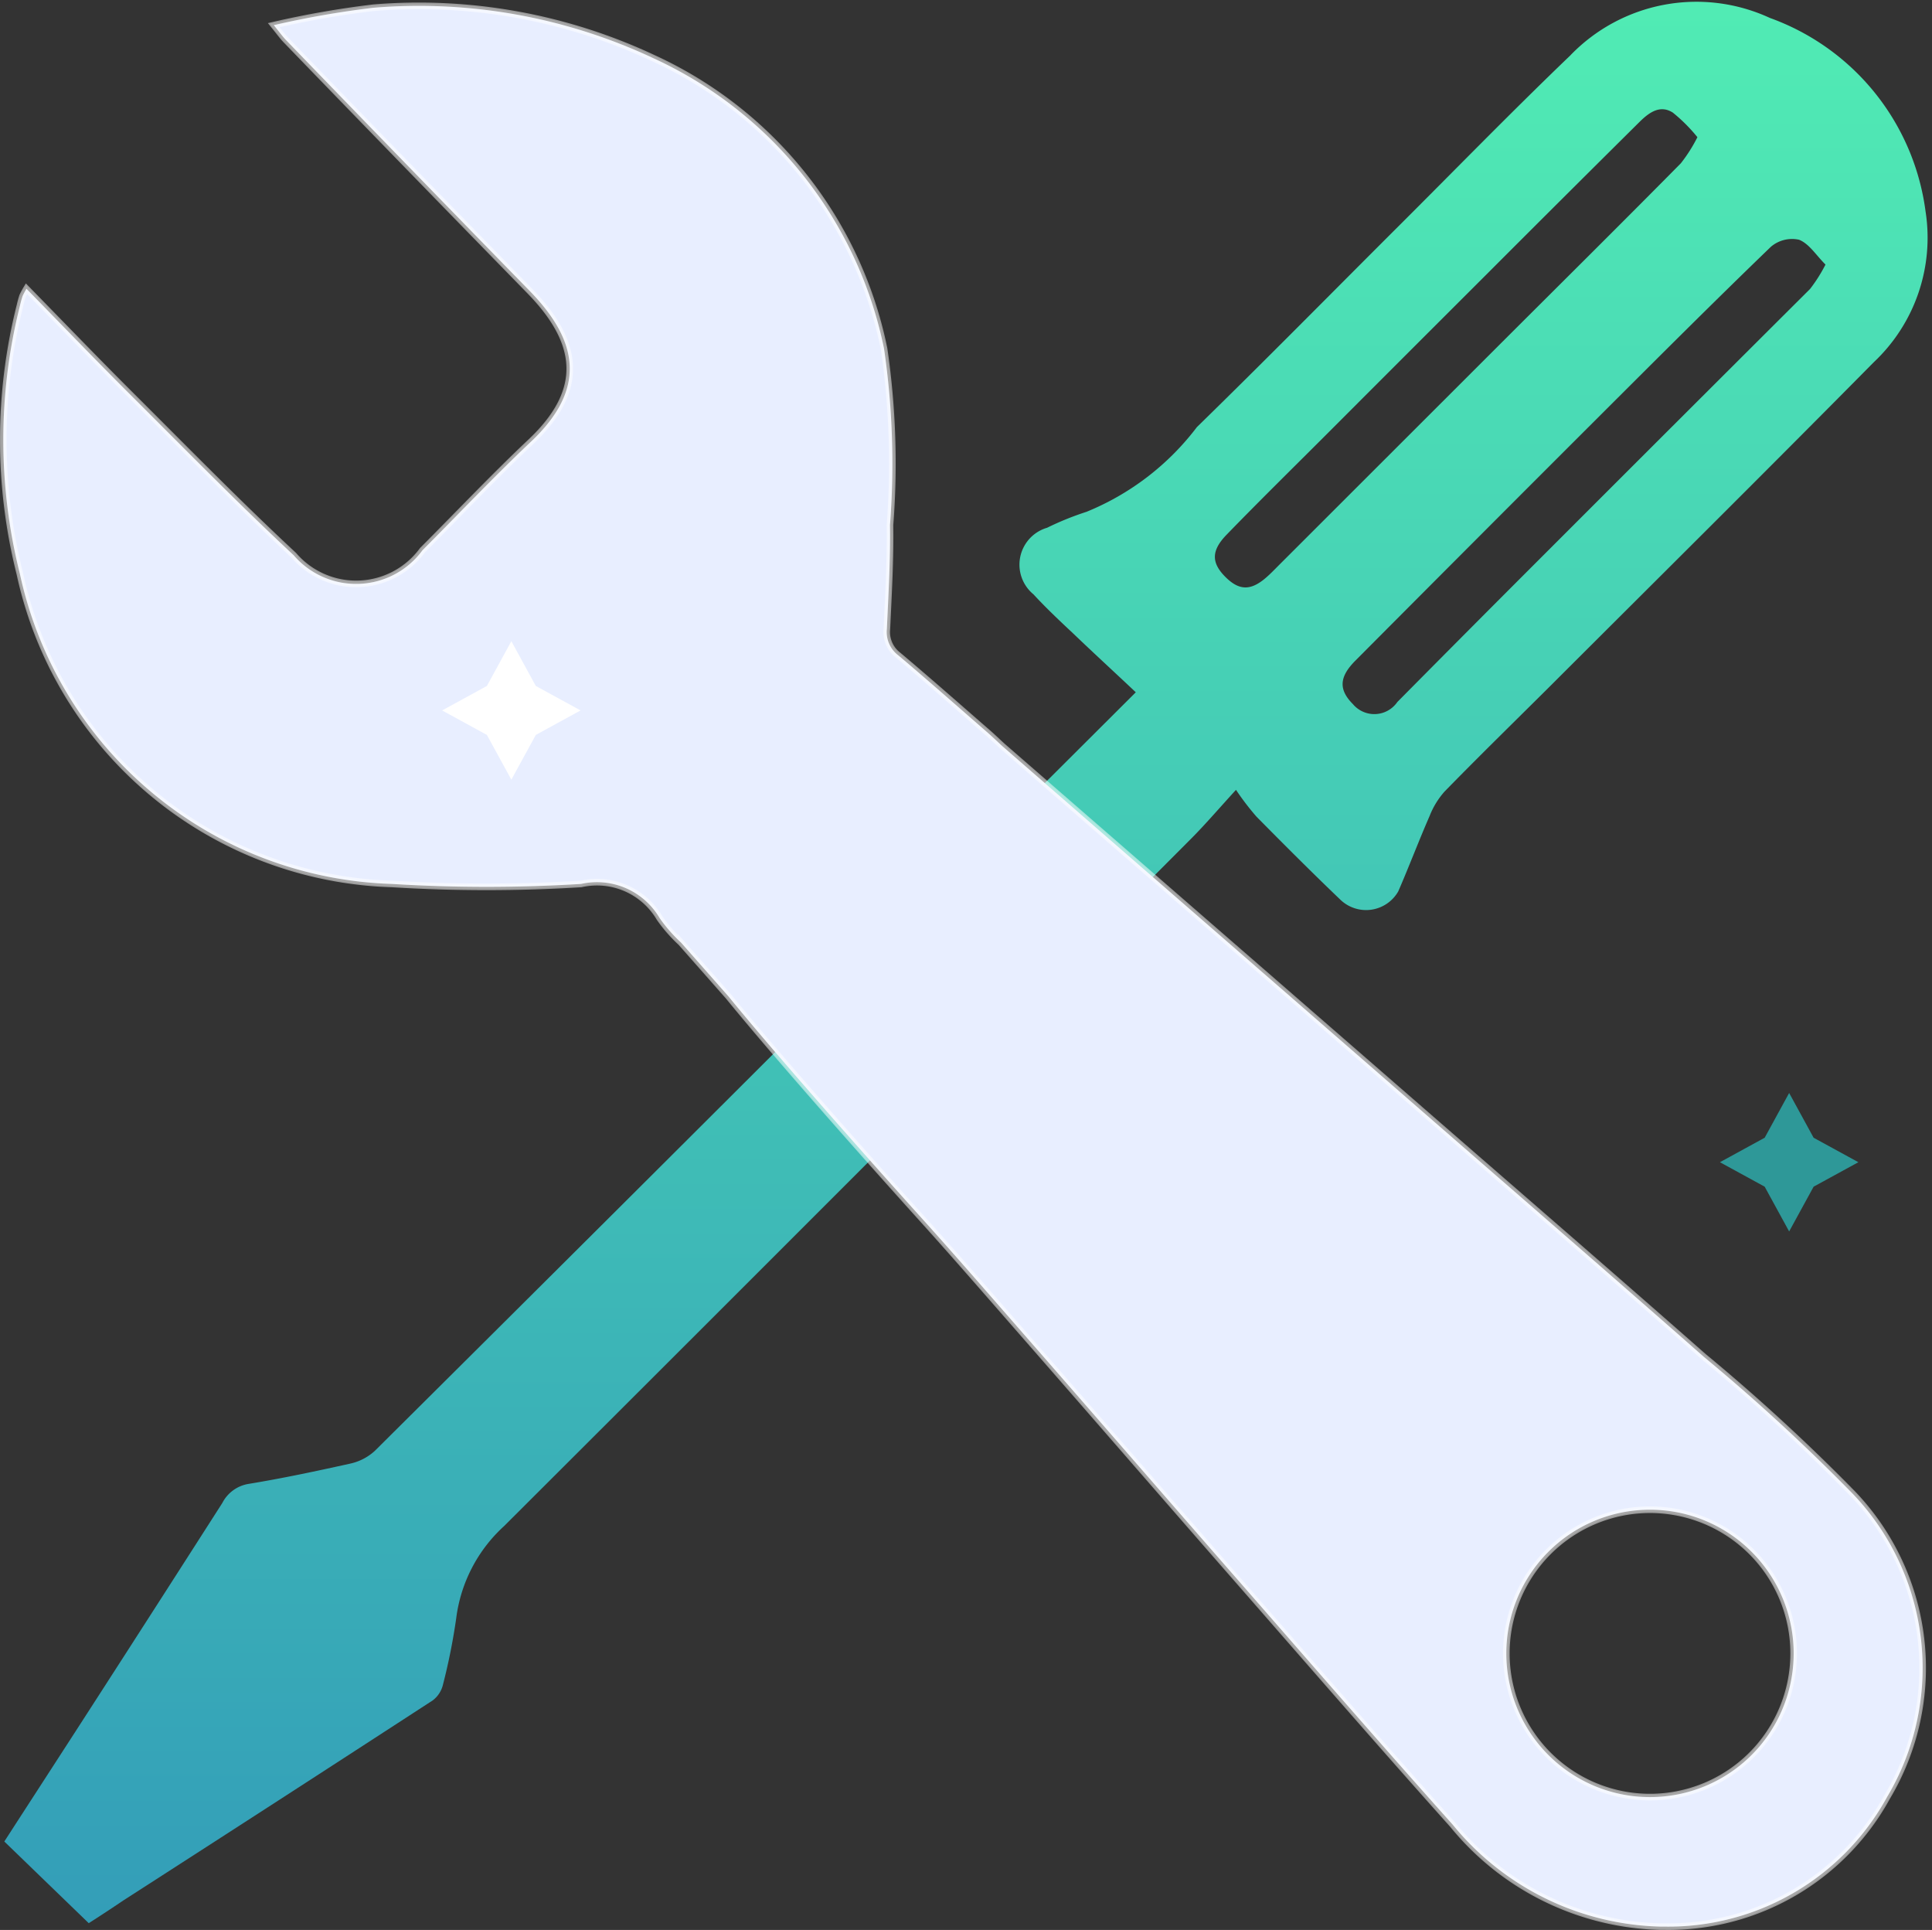 <svg xmlns="http://www.w3.org/2000/svg" xmlns:xlink="http://www.w3.org/1999/xlink" width="45.24" height="45.184" viewBox="0 0 45.24 45.184">
  <rect x="0" y="0" width="45.24" height="45.184" fill="#333333" stroke="none"/>
  <defs>
    <linearGradient id="linear-gradient" x1="0.5" x2="0.5" y2="1" gradientUnits="objectBoundingBox">
      <stop offset="0" stop-color="#51ecb4"/>
      <stop offset="1" stop-color="#339db8"/>
    </linearGradient>
  </defs>
  <g id="Group_101095" data-name="Group 101095" transform="translate(-6408.923 -5668.757)">
    <g id="Group_101092" data-name="Group 101092" transform="translate(6409 5668.807)">
      <path id="Path_184630" data-name="Path 184630" d="M154.687,208.9l-1.977-1.912c.743-1.15,1.481-2.286,2.215-3.426q1.448-2.246,2.89-4.5a.843.843,0,0,1,.611-.446c.8-.131,1.592-.3,2.382-.475a1.246,1.246,0,0,0,.579-.3q5.567-5.531,11.118-11.078l6.7-6.681c-.5-.472-.988-.919-1.46-1.371-.32-.3-.639-.6-.937-.923a.9.9,0,0,1,.32-1.558,6.918,6.918,0,0,1,.922-.373,6.155,6.155,0,0,0,2.586-1.984c1.561-1.523,3.092-3.077,4.635-4.617,1.365-1.359,2.711-2.744,4.1-4.076a4.1,4.1,0,0,1,4.682-.886,5.587,5.587,0,0,1,3.645,4.529,4,4,0,0,1-1.21,3.529c-2.527,2.557-5.08,5.088-7.623,7.628-.814.809-1.632,1.608-2.432,2.428a1.909,1.909,0,0,0-.348.57c-.255.584-.48,1.18-.734,1.765a.868.868,0,0,1-1.363.188c-.663-.634-1.312-1.284-1.957-1.937a6.244,6.244,0,0,1-.48-.628c-.412.451-.71.8-1.039,1.132q-8.039,8.063-16.1,16.106a3.512,3.512,0,0,0-1.119,2.149,14.3,14.3,0,0,1-.311,1.561.652.652,0,0,1-.24.37q-3.612,2.348-7.236,4.678C155.225,208.552,154.937,208.741,154.687,208.9Zm40.667-38.833c-.217-.215-.382-.488-.618-.58a.765.765,0,0,0-.66.165c-1.311,1.264-2.6,2.553-3.89,3.84q-2.923,2.919-5.834,5.844c-.382.381-.406.679-.062,1.024a.654.654,0,0,0,1.039-.05q1.767-1.785,3.544-3.56,3.056-3.057,6.12-6.11A3.589,3.589,0,0,0,195.354,170.07Zm-3-2.983a3.8,3.8,0,0,0-.573-.573c-.3-.193-.559,0-.776.213q-1.784,1.769-3.56,3.547-1.876,1.873-3.75,3.749c-.789.789-1.586,1.571-2.363,2.372-.37.38-.357.667-.018,1s.619.307,1-.047c.108-.1.208-.206.312-.309l5.081-5.077c1.422-1.42,2.847-2.831,4.26-4.261A3.581,3.581,0,0,0,192.355,167.087Z" transform="translate(-152.686 -163.924)" stroke="rgba(0,0,0,0)" stroke-width="0.079" fill="url(#linear-gradient)"/>
      <path id="Union_5" data-name="Union 5" d="M38.8,44.96a6.472,6.472,0,0,1-4.859-2.385c-1.7-1.9-3.376-3.836-5.056-5.758s-3.336-3.836-5.007-5.747c-.83-.95-1.66-1.909-2.507-2.844-.153-.17-2.9-3.217-4.392-5.046l-1.11-1.259a3.572,3.572,0,0,1-.5-.572,1.7,1.7,0,0,0-1.838-.8,35.931,35.931,0,0,1-4.431,0A9.2,9.2,0,0,1,.389,13.291a12.859,12.859,0,0,1,0-6.276c.018-.08.038-.154.062-.228a1.787,1.787,0,0,1,.092-.172c.848.866,1.667,1.718,2.505,2.552C4.291,10.406,5.52,11.661,6.8,12.853a1.927,1.927,0,0,0,3.018-.119c.846-.848,1.67-1.719,2.54-2.541,1.292-1.221,1.134-2.338-.041-3.537Q9.462,3.733,6.617.789C6.545.714,6.484.629,6.334.443A21.867,21.867,0,0,1,8.671.035a12.919,12.919,0,0,1,6.553,1.182,9.582,9.582,0,0,1,5.4,6.8,18.6,18.6,0,0,1,.139,4.13c.012.811-.036,1.624-.073,2.435a.683.683,0,0,0,.268.615c.713.6,1.41,1.217,2.113,1.828.119.105.231.214.326.3,2.227,1.937,8.193,7.122,9.923,8.629,2.168,1.887,4.342,3.766,6.5,5.666a45.23,45.23,0,0,1,3.492,3.211,5.9,5.9,0,0,1,.8,7.094A5.836,5.836,0,0,1,38.89,44.96ZM38.545,35.2a3.364,3.364,0,1,0,.029,0Z" transform="translate(0 0.096)" fill="#7a7a7a" opacity="0.31" style="mix-blend-mode: multiply;isolation: isolate"/>
      <path id="Union_7" data-name="Union 7" d="M38.8,44.96a6.472,6.472,0,0,1-4.859-2.385c-1.7-1.9-3.376-3.836-5.056-5.758s-3.336-3.836-5.007-5.747c-.83-.95-1.66-1.909-2.507-2.844-.153-.17-2.9-3.217-4.392-5.046l-1.11-1.259a3.572,3.572,0,0,1-.5-.572,1.7,1.7,0,0,0-1.838-.8,35.931,35.931,0,0,1-4.431,0A9.2,9.2,0,0,1,.389,13.291a12.859,12.859,0,0,1,0-6.276c.018-.08.038-.154.062-.228a1.787,1.787,0,0,1,.092-.172c.848.866,1.667,1.718,2.505,2.552C4.291,10.406,5.52,11.661,6.8,12.853a1.927,1.927,0,0,0,3.018-.119c.846-.848,1.67-1.719,2.54-2.541,1.292-1.221,1.134-2.338-.041-3.537Q9.462,3.733,6.617.789C6.545.714,6.484.629,6.334.443A21.867,21.867,0,0,1,8.671.035a12.919,12.919,0,0,1,6.553,1.182,9.582,9.582,0,0,1,5.4,6.8,18.6,18.6,0,0,1,.139,4.13c.012.811-.036,1.624-.073,2.435a.683.683,0,0,0,.268.615c.713.6,1.41,1.217,2.113,1.828.119.105.231.214.326.3,2.227,1.937,8.193,7.122,9.923,8.629,2.168,1.887,4.342,3.766,6.5,5.666a45.23,45.23,0,0,1,3.492,3.211,5.9,5.9,0,0,1,.8,7.094A5.836,5.836,0,0,1,38.89,44.96ZM38.545,35.2a3.364,3.364,0,1,0,.029,0Z" transform="translate(0 0.096)" fill="#e8eeff" stroke="rgba(255,255,255,0.12)" stroke-width="0.1"/>
      <path id="Union_6" data-name="Union 6" d="M38.8,44.96a6.472,6.472,0,0,1-4.859-2.385c-1.7-1.9-3.376-3.836-5.056-5.758s-3.336-3.836-5.007-5.747c-.83-.95-1.66-1.909-2.507-2.844-.153-.17-2.9-3.217-4.392-5.046l-1.11-1.259a3.572,3.572,0,0,1-.5-.572,1.7,1.7,0,0,0-1.838-.8,35.931,35.931,0,0,1-4.431,0A9.2,9.2,0,0,1,.389,13.291a12.859,12.859,0,0,1,0-6.276c.018-.08.038-.154.062-.228a1.787,1.787,0,0,1,.092-.172c.848.866,1.667,1.718,2.505,2.552C4.291,10.406,5.52,11.661,6.8,12.853a1.927,1.927,0,0,0,3.018-.119c.846-.848,1.67-1.719,2.54-2.541,1.292-1.221,1.134-2.338-.041-3.537Q9.462,3.733,6.617.789C6.545.714,6.484.629,6.334.443A21.867,21.867,0,0,1,8.671.035a12.919,12.919,0,0,1,6.553,1.182,9.582,9.582,0,0,1,5.4,6.8,18.6,18.6,0,0,1,.139,4.13c.012.811-.036,1.624-.073,2.435a.683.683,0,0,0,.268.615c.713.6,1.41,1.217,2.113,1.828.119.105.231.214.326.3,2.227,1.937,8.193,7.122,9.923,8.629,2.168,1.887,4.342,3.766,6.5,5.666a45.23,45.23,0,0,1,3.492,3.211,5.9,5.9,0,0,1,.8,7.094A5.836,5.836,0,0,1,38.89,44.96ZM38.545,35.2a3.364,3.364,0,1,0,.029,0Z" transform="translate(0 0.096)" fill="none" stroke="#fff" stroke-width="0.155" opacity="0.51"/>
    </g>
    <path id="Path_184666" data-name="Path 184666" d="M249.814,40.668l.573,1.048,1.048.573-1.048.573-.573,1.048-.573-1.048-1.048-.573,1.048-.573Z" transform="translate(6171.083 5643.101)" fill="#fff"/>
    <path id="Path_184667" data-name="Path 184667" d="M249.814,40.668l.573,1.048,1.048.573-1.048.573-.573,1.048-.573-1.048-1.048-.573,1.048-.573Z" transform="translate(6201.004 5653.678)" fill="#2e9898"/>
  </g>
</svg>
